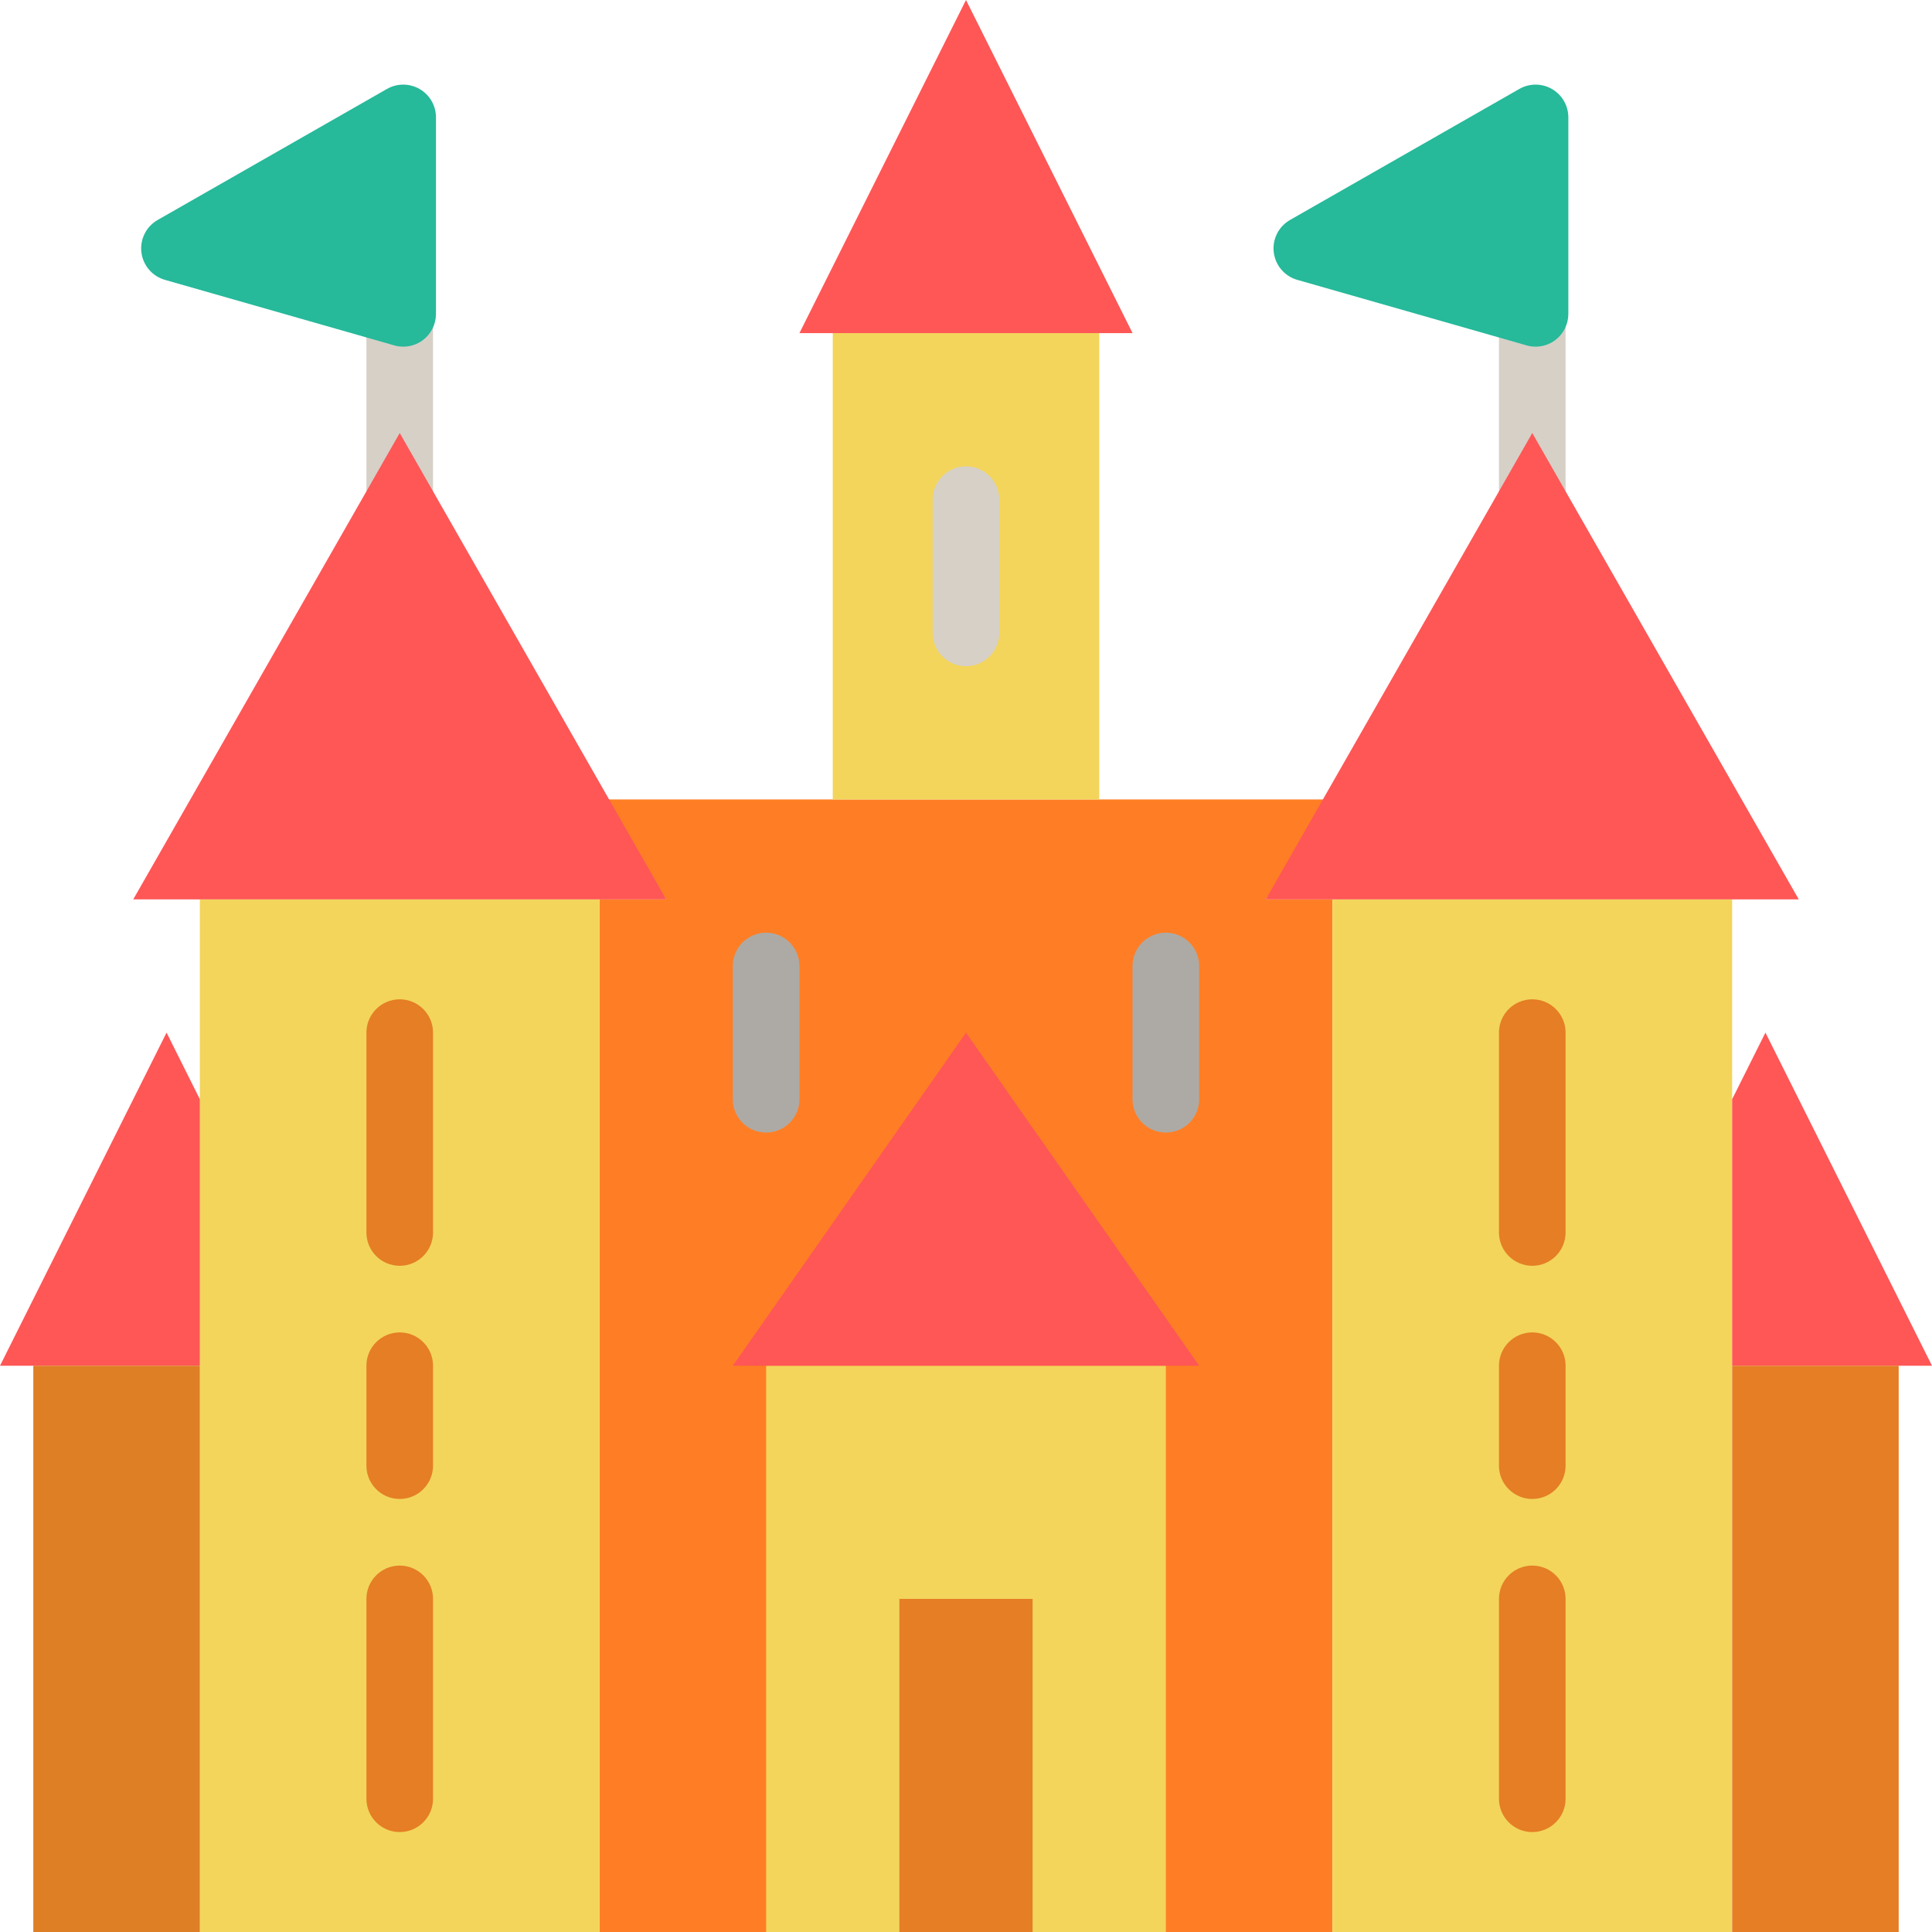 <?xml version="1.0"?>
<svg width="503.322" height="503.322" xmlns="http://www.w3.org/2000/svg" xmlns:svg="http://www.w3.org/2000/svg">
 <g class="layer">
  <title>Layer 1</title>
  <g id="svg_1">
   <path d="m104.136,138.847c-4.79,0 -8.678,-3.888 -8.678,-8.678l0,-95.457c0,-4.79 3.888,-8.678 8.678,-8.678s8.678,3.888 8.678,8.678l0,95.458c0,4.79 -3.888,8.677 -8.678,8.677" fill="#D6D0C7" id="svg_2"/>
   <path d="m399.186,138.847c-4.79,0 -8.678,-3.888 -8.678,-8.678l0,-95.457c0,-4.79 3.888,-8.678 8.678,-8.678c4.799,0 8.678,3.888 8.678,8.678l0,95.458c0,4.79 -3.879,8.677 -8.678,8.677" fill="#D6D0C7" id="svg_4"/>
   <polygon fill="#ff7e25" id="svg_6" points="329.763,234.305 347.119,208.271 156.203,208.271 173.559,234.305 156.203,234.305    156.203,503.322 347.119,503.322 347.119,234.305  "/>
   <g id="svg_7">
    <polygon fill="#f3d55b" id="svg_8" points="52.068,503.322 156.203,503.322 156.203,234.305 52.068,234.305   "/>
    <polygon fill="#f3d55b" id="svg_9" points="199.593,503.322 303.729,503.322 303.729,355.797 199.593,355.797   "/>
   </g>
   <polygon fill="#ff5656" id="svg_10" points="312.407,355.797 190.915,355.797 251.661,269.017  "/>
   <polygon fill="#f3d55b" id="svg_11" points="216.949,208.271 286.373,208.271 286.373,86.78 216.949,86.78  "/>
   <g id="svg_12">
    <polygon fill="#ff5656" id="svg_13" points="295.051,86.78 208.271,86.78 251.661,0   "/>
    <polygon fill="#ff5656" id="svg_14" points="173.559,234.305 34.712,234.305 104.136,112.814   "/>
    <polygon fill="#ff5656" id="svg_15" points="52.068,286.373 43.39,269.017 0,355.797 52.068,355.797   "/>
   </g>
   <polygon fill="#de7e25" id="svg_16" points="8.678,503.322 52.068,503.322 52.068,355.797 8.678,355.797  "/>
   <polygon fill="#f3d55b" id="svg_17" points="347.119,503.322 451.254,503.322 451.254,234.305 347.119,234.305  "/>
   <g id="svg_18">
    <polygon fill="#ff5656" id="svg_19" points="329.763,234.305 468.61,234.305 399.186,112.814   "/>
    <polygon fill="#ff5656" id="svg_20" points="451.254,286.373 459.932,269.017 503.322,355.797 451.254,355.797   "/>
   </g>
   <g id="svg_21">
    <polygon fill="#e57e25" id="svg_22" points="451.254,503.322 494.644,503.322 494.644,355.797 451.254,355.797   "/>
    <path d="m104.136,329.763c-4.79,0 -8.678,-3.888 -8.678,-8.678l0,-52.068c0,-4.79 3.888,-8.678 8.678,-8.678s8.678,3.888 8.678,8.678l0,52.068c0,4.79 -3.888,8.678 -8.678,8.678" fill="#e57e25" id="svg_23"/>
    <path d="m104.136,477.288c-4.79,0 -8.678,-3.888 -8.678,-8.678l0,-52.068c0,-4.79 3.888,-8.678 8.678,-8.678s8.678,3.888 8.678,8.678l0,52.068c0,4.79 -3.888,8.678 -8.678,8.678" fill="#e57e25" id="svg_24"/>
    <path d="m104.136,390.508c-4.79,0 -8.678,-3.888 -8.678,-8.678l0,-26.034c0,-4.79 3.888,-8.678 8.678,-8.678s8.678,3.888 8.678,8.678l0,26.034c0,4.791 -3.888,8.678 -8.678,8.678" fill="#e57e25" id="svg_25"/>
    <path d="m399.186,329.763c-4.79,0 -8.678,-3.888 -8.678,-8.678l0,-52.068c0,-4.79 3.888,-8.678 8.678,-8.678c4.799,0 8.678,3.888 8.678,8.678l0,52.068c0,4.79 -3.879,8.678 -8.678,8.678" fill="#e57e25" id="svg_26"/>
    <path d="m399.186,477.288c-4.79,0 -8.678,-3.888 -8.678,-8.678l0,-52.068c0,-4.79 3.888,-8.678 8.678,-8.678c4.799,0 8.678,3.888 8.678,8.678l0,52.068c0,4.79 -3.879,8.678 -8.678,8.678" fill="#e57e25" id="svg_27"/>
    <path d="m399.186,390.508c-4.79,0 -8.678,-3.888 -8.678,-8.678l0,-26.034c0,-4.79 3.888,-8.678 8.678,-8.678c4.799,0 8.678,3.888 8.678,8.678l0,26.034c0,4.791 -3.879,8.678 -8.678,8.678" fill="#e57e25" id="svg_28"/>
    <polygon fill="#e57e25" id="svg_29" points="234.305,503.322 269.017,503.322 269.017,416.542 234.305,416.542   "/>
   </g>
   <g id="svg_30">
    <path d="m199.593,295.051c-4.79,0 -8.678,-3.888 -8.678,-8.678l0,-34.712c0,-4.79 3.888,-8.678 8.678,-8.678s8.678,3.888 8.678,8.678l0,34.712c0,4.79 -3.888,8.678 -8.678,8.678" fill="#ADAAA6" id="svg_31"/>
    <path d="m303.729,295.051c-4.79,0 -8.678,-3.888 -8.678,-8.678l0,-34.712c0,-4.79 3.888,-8.678 8.678,-8.678s8.678,3.888 8.678,8.678l0,34.712c0,4.79 -3.888,8.678 -8.678,8.678" fill="#ADAAA6" id="svg_32"/>
   </g>
   <path d="m251.661,173.559c-4.79,0 -8.678,-3.888 -8.678,-8.678l0,-34.712c0,-4.79 3.888,-8.678 8.678,-8.678s8.678,3.888 8.678,8.678l0,34.712c0,4.791 -3.888,8.678 -8.678,8.678" fill="#D6D0C7" id="svg_33"/>
  </g>
  <g id="svg_34"/>
  <g id="svg_35"/>
  <g id="svg_36"/>
  <g id="svg_37"/>
  <g id="svg_38"/>
  <g id="svg_39"/>
  <g id="svg_40"/>
  <g id="svg_41"/>
  <g id="svg_42"/>
  <g id="svg_43"/>
  <g id="svg_44"/>
  <g id="svg_45"/>
  <g id="svg_46"/>
  <g id="svg_47"/>
  <g id="svg_48"/>
  <path d="m105.045,90.312c-0.785,0 -1.579,-0.111 -2.338,-0.333l-59.733,-17.067c-3.302,-0.939 -5.717,-3.763 -6.135,-7.177c-0.41,-3.405 1.254,-6.724 4.241,-8.431l59.733,-34.133c2.637,-1.51 5.879,-1.502 8.516,0.026s4.25,4.343 4.25,7.381l0,51.2c0,2.679 -1.254,5.197 -3.388,6.81c-1.502,1.135 -3.311,1.724 -5.146,1.724" fill="#26B99A" id="svg_49"/>
  <path d="m400.045,90.312c-0.785,0 -1.579,-0.111 -2.338,-0.333l-59.733,-17.067c-3.302,-0.939 -5.717,-3.763 -6.135,-7.177c-0.41,-3.405 1.254,-6.724 4.241,-8.431l59.733,-34.133c2.637,-1.51 5.879,-1.502 8.516,0.026s4.25,4.343 4.25,7.381l0,51.2c0,2.679 -1.254,5.197 -3.388,6.81c-1.502,1.135 -3.311,1.724 -5.146,1.724" fill="#26B99A" id="svg_50"/>
 </g>
</svg>